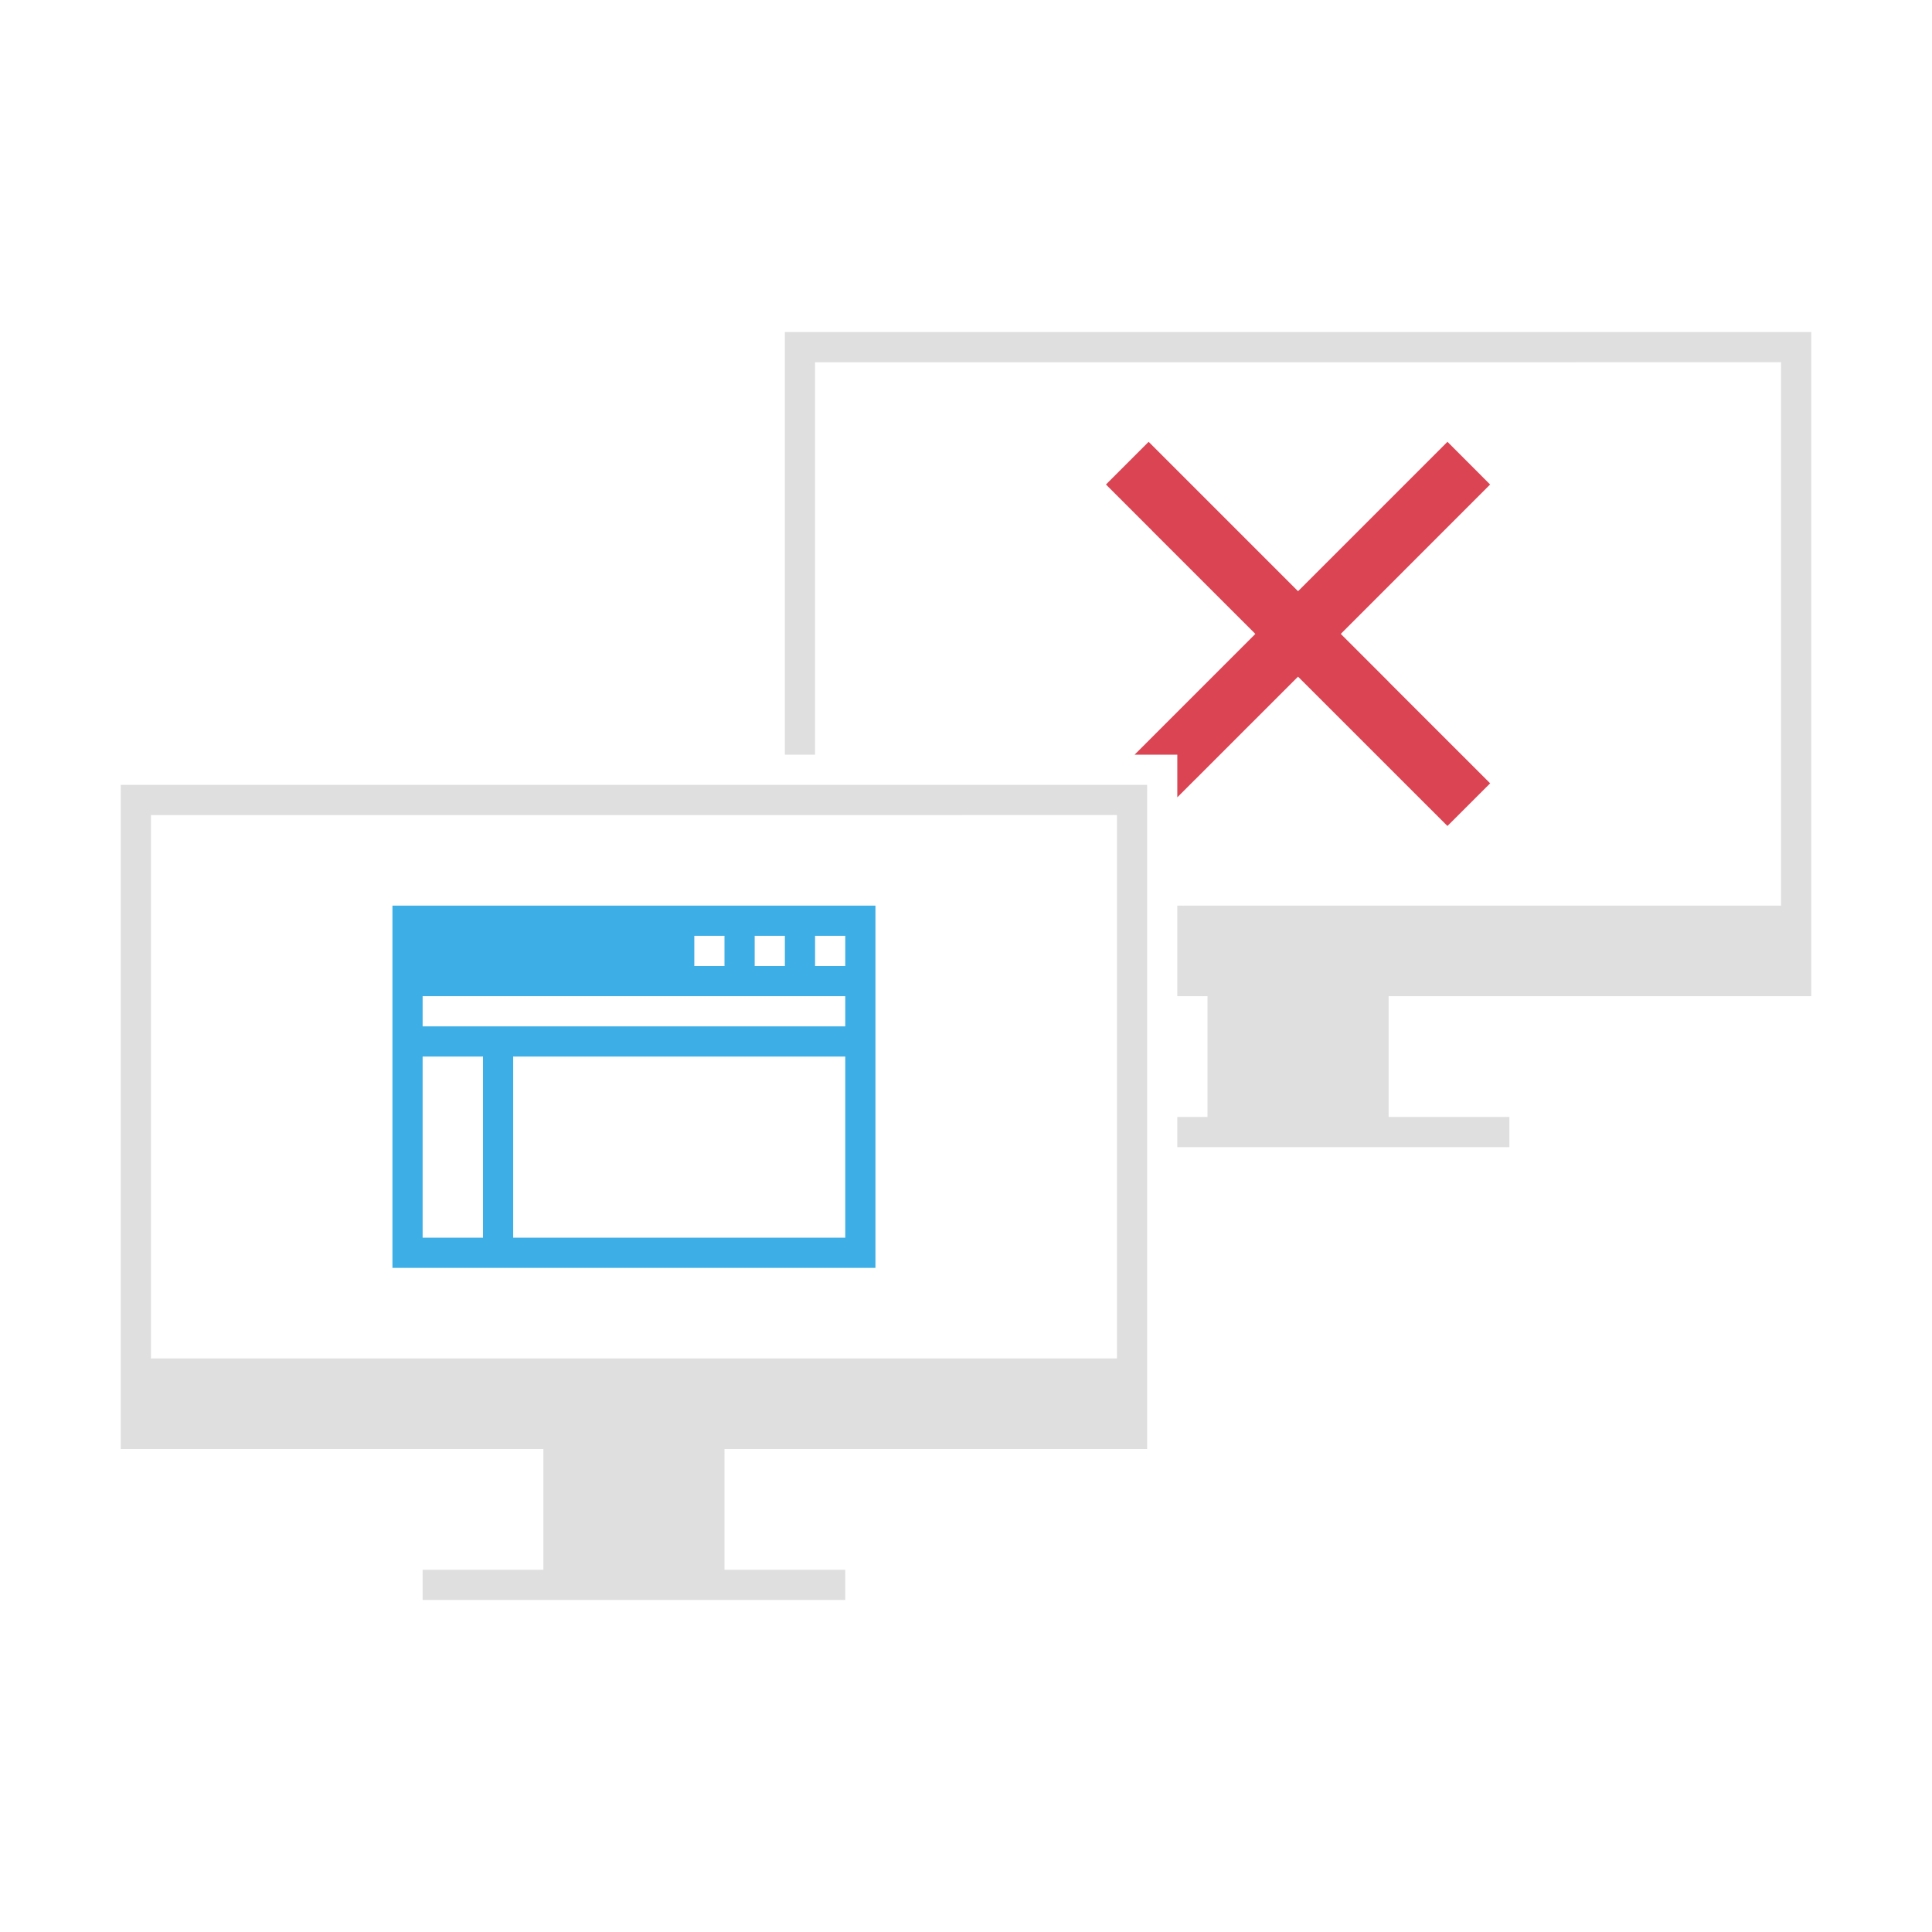 <?xml version="1.0" encoding="UTF-8" standalone="no"?>
<!-- Created with Inkscape (http://www.inkscape.org/) -->

<svg
   width="64"
   height="64"
   viewBox="0 0 64 64"
   id="svg4312"
   version="1.1"
   inkscape:version="1.3 (0e150ed6c4, 2023-07-21)"
   sodipodi:docname="osd.svg"
   xmlns:inkscape="http://www.inkscape.org/namespaces/inkscape"
   xmlns:sodipodi="http://sodipodi.sourceforge.net/DTD/sodipodi-0.dtd"
   xmlns="http://www.w3.org/2000/svg"
   xmlns:svg="http://www.w3.org/2000/svg"
   xmlns:rdf="http://www.w3.org/1999/02/22-rdf-syntax-ns#"
   xmlns:cc="http://creativecommons.org/ns#"
   xmlns:dc="http://purl.org/dc/elements/1.1/">
  <defs
     id="defs4314">
    <style
       id="current-color-scheme"
       type="text/css">&#10;      .ColorScheme-Text {&#10;        color:#7B7C7E;&#10;      }&#10;      .ColorScheme-Background{&#10;        color:#EFF0F1;&#10;      }&#10;      .ColorScheme-Highlight{&#10;        color:#3DAEE6;&#10;      }&#10;      .ColorScheme-ViewText {&#10;        color:#7B7C7E;&#10;      }&#10;      .ColorScheme-ViewBackground{&#10;        color:#FCFCFC;&#10;      }&#10;      .ColorScheme-ViewHover {&#10;        color:#3DAEE6;&#10;      }&#10;      .ColorScheme-ViewFocus{&#10;        color:#1E92FF;&#10;      }&#10;      .ColorScheme-ButtonText {&#10;        color:#7B7C7E;&#10;      }&#10;      .ColorScheme-ButtonBackground{&#10;        color:#EFF0F1;&#10;      }&#10;      .ColorScheme-ButtonHover {&#10;        color:#3DAEE6;&#10;      }&#10;      .ColorScheme-ButtonFocus{&#10;        color:#1E92FF;&#10;      }&#10;</style>
  </defs>
  <sodipodi:namedview
     id="base"
     pagecolor="#ffffff"
     bordercolor="#666666"
     borderopacity="1.0"
     inkscape:pageopacity="0.0"
     inkscape:pageshadow="2"
     inkscape:zoom="1.4"
     inkscape:cx="303.92857"
     inkscape:cy="-298.21429"
     inkscape:document-units="px"
     inkscape:current-layer="layer1"
     showgrid="false"
     inkscape:window-width="2194"
     inkscape:window-height="1211"
     inkscape:window-x="-8"
     inkscape:window-y="-8"
     inkscape:window-maximized="1"
     units="px"
     inkscape:snap-page="true"
     inkscape:snap-bbox="true"
     inkscape:bbox-nodes="true"
     inkscape:showpageshadow="2"
     inkscape:pagecheckerboard="0"
     inkscape:deskcolor="#d1d1d1" />
  <g
     inkscape:label="Layer 1"
     inkscape:groupmode="layer"
     id="layer1"
     transform="translate(0,-988.362)">
    <g
       style="fill:none"
       id="32-32-osd-duplicate"
       transform="translate(384,507.362)">
      <rect
         id="rect4200"
         height="32"
         width="32"
         x="0"
         y="0"
         style="fill:none" />
      <path
         style="color:#7b7c7e;fill:#dfdfdf;fill-opacity:1;stroke:none"
         d="m 125,36 0,9 1,0 0,-8 15,0 0,12 -9,0 0,1 10,0 0,-14 -17,0 z m -11,10 0,14 17,0 0,-14 -17,0 z m 1,1 15,0 0,12 -15,0 0,-12 z"
         transform="translate(-112,-32)"
         id="path4202"
         inkscape:connector-curvature="0"
         class="ColorScheme-Text" />
      <path
         style="color:#3daee6;fill:currentColor;fill-opacity:1;stroke:none"
         d="m 128,39 0,6 1,0 0,-3 9,0 0,4 -6,0 0,1 7,0 0,-8 -11,0 z m 7,1 1,0 0,1 -1,0 0,-1 z m 2,0 1,0 0,1 -1,0 0,-1 z m -20,9 0,8 11,0 0,-8 -11,0 z m 7,1 1,0 0,1 -1,0 0,-1 z m 2,0 1,0 0,1 -1,0 0,-1 z m -8,2 9,0 0,4 -9,0 0,-4 z"
         transform="translate(-112,-32)"
         id="path4212"
         inkscape:connector-curvature="0"
         class="ColorScheme-ButtonFocus" />
    </g>
    <g
       style="fill:none"
       id="48-48-osd-duplicate"
       transform="translate(336,491.362)"
       inkscape:label="#48-48-osd-duplicate">
      <rect
         id="rect4234"
         height="48"
         width="48"
         x="0"
         y="0"
         style="fill:none" />
      <path
         style="color:#7b7c7e;fill:#dfdfdf;fill-opacity:1;stroke:none"
         d="m 80,21 v 14 h 1 V 22.002 l 28,-0.002 v 16 H 97 v 7 h 1 4 v -1 h -4 v -5 h 12 v -18 H 80 Z M 66,36 v 18 h 12 v 5 h -4 v 1 h 9 1 4 V 59 H 84 V 54 H 96 V 36 Z m 29,1 V 53 H 67 V 37.002 Z"
         transform="translate(-64,-16)"
         id="path4238"
         inkscape:connector-curvature="0"
         class="ColorScheme-Text"
         sodipodi:nodetypes="ccccccccccccccccccccccccccccccccccccc" />
      <path
         style="color:#3daee6;fill:currentColor;fill-opacity:1;fill-rule:evenodd;stroke:none"
         d="m 87,24 0,11 1,0 0,-6 2,0 0,6 1,0 0,-6 11,0 0,6 -5,0 0,1 6,0 0,-12 -16,0 z m 10,1 1,0 0,1 -1,0 0,-1 z m 2,0 1,0 0,1 -1,0 0,-1 z m 2,0 1,0 0,1 -1,0 0,-1 z m -13,2 14,0 0,1 -14,0 0,-1 z m -15,12 0,12 16,0 0,-12 -16,0 z m 10,1 1,0 0,1 -1,0 0,-1 z m 2,0 1,0 0,1 -1,0 0,-1 z m 2,0 1,0 0,1 -1,0 0,-1 z m -13,2 14,0 0,1 -14,0 0,-1 z m 0,2 2,0 0,6 -2,0 0,-6 z m 3,0 11,0 0,6 -11,0 0,-6 z"
         transform="translate(-64,-16)"
         id="path4244"
         inkscape:connector-curvature="0"
         class="ColorScheme-ButtonFocus" />
    </g>
    <g
       transform="translate(272,475.362)"
       style="fill:none"
       id="64-64-osd-duplicate"
       inkscape:label="#64-64osd-duplicate">
      <rect
         id="rect4268"
         height="64"
         width="64"
         x="0"
         y="0"
         style="fill:none" />
      <path
         style="color:#7b7c7e;fill:#dfdfdf;fill-opacity:1;stroke:none"
         d="m 26,11 v 14 h 1 V 12.002 l 32,-0.002 v 18 H 39 v 3 h 1 v 4 h -1 v 1 h 6 1 4 v -1 h -4 v -4 h 14 v -22 H 26 Z M 4,26 v 22 h 14 v 4 h -4 v 1 h 9 1 4 V 52 H 24 V 48 H 38 V 26 Z m 33,1 V 45 H 5 V 27.002 Z"
         id="path4270"
         inkscape:connector-curvature="0"
         class="ColorScheme-Text"
         sodipodi:nodetypes="cccccccccccccccccccccccccccccccccccccccccc" />
      <path
         style="color:#3daee6;fill:currentColor;fill-opacity:1;fill-rule:evenodd;stroke:none"
         d="m 35,15 0,10 1,0 0,-5 2,0 0,5 1,0 0,-5 11,0 0,6 -11,0 0,1 12,0 0,-12 -16,0 z m 10,1 1,0 0,1 -1,0 0,-1 z m 2,0 1,0 0,1 -1,0 0,-1 z m 2,0 1,0 0,1 -1,0 0,-1 z m -13,2 14,0 0,1 -14,0 0,-1 z m -23,12 0,12 16,0 0,-12 -16,0 z m 10,1 1,0 0,1 -1,0 0,-1 z m 2,0 1,0 0,1 -1,0 0,-1 z m 2,0 1,0 0,1 -1,0 0,-1 z m -13,2 14,0 0,1 -14,0 0,-1 z m 0,2 2,0 0,6 -2,0 0,-6 z m 3,0 11,0 0,6 -11,0 0,-6 z"
         id="path4280"
         inkscape:connector-curvature="0"
         class="ColorScheme-ButtonFocus" />
    </g>
    <g
       transform="translate(416,517.362)"
       id="osd-duplicate"
       inkscape:label="#128-128osd-duplicate">
      <rect
         style="fill:none"
         y="-106"
         x="-272"
         width="128"
         height="128"
         id="rect4302" />
      <path
         class="ColorScheme-Text"
         inkscape:connector-curvature="0"
         id="path4306"
         d="m -221,-85 v 33 h 1 v -32 h 68 v 41 h -41 v 1 h 2 v 8 h -2 v 1 h 20 v -1 h -8 v -8 h 30 v -42.998 l -70,-0.002 z m -44,35 v 43 h 30 v 8 h -8 v 1 h 26 V 1 h -8 v -8 h 30 v -42.998 l -70,-0.002 z m 1,1 h 68 v 41 h -68 z"
         style="color:#7b7c7e;fill:#dfdfdf;fill-opacity:1;stroke:none"
         sodipodi:nodetypes="ccccccccccccccccccccccccccccccccccccccc" />
      <path
         class="ColorScheme-ButtonFocus"
         inkscape:connector-curvature="0"
         id="path4316"
         d="m -202,-76 0,24 32,0 0,-24 -32,0 z m 21,2 c 0.552,0 1,0.448 1,1 0,0.552 -0.448,1 -1,1 -0.552,0 -1,-0.448 -1,-1 0,-0.552 0.448,-1 1,-1 z m 4,0 c 0.552,0 1,0.448 1,1 0,0.552 -0.448,1 -1,1 -0.552,0 -1,-0.448 -1,-1 0,-0.552 0.448,-1 1,-1 z m 4,0 c 0.552,0 1,0.448 1,1 0,0.552 -0.448,1 -1,1 -0.552,0 -1,-0.448 -1,-1 0,-0.552 0.448,-1 1,-1 z m -28,4 30,0 0,1 -30,0 0,-1 z m 0,2 4,0 0,15 -4,0 0,-15 z m 5,0 25,0 0,15 -25,0 0,-15 z m -50,27 0,24 32,0 0,-24 -32,0 z m 21,2 c 0.552,0 1,0.448 1,1 0,0.552 -0.448,1 -1,1 -0.552,0 -1,-0.448 -1,-1 0,-0.552 0.448,-1 1,-1 z m 4,0 c 0.552,0 1,0.448 1,1 0,0.552 -0.448,1 -1,1 -0.552,0 -1,-0.448 -1,-1 0,-0.552 0.448,-1 1,-1 z m 4,0 c 0.552,0 1,0.448 1,1 0,0.552 -0.448,1 -1,1 -0.552,0 -1,-0.448 -1,-1 0,-0.552 0.448,-1 1,-1 z m -28,4 30,0 0,1 -30,0 0,-1 z m 0,2 4,0 0,15 -4,0 0,-15 z m 5,0 25,0 0,15 -25,0 0,-15 z"
         style="color:#3daee6;fill:currentColor;fill-opacity:1;fill-rule:evenodd;stroke:none" />
    </g>
    <g
       style="fill:none"
       id="32-32-osd-rotate-ccw"
       transform="translate(384,635.362)"
       inkscape:label="#32-32-osd-rotate-ccw">
      <rect
         id="rect4196"
         height="32"
         width="32"
         x="0"
         y="0"
         style="fill:none" />
      <path
         id="path4200"
         d="M 2,22 V 4 l 28,3e-5 V 22 L 19,22 V 27 h 4 v 1 H 9 v -1 h 4 V 22 Z M 29,5 H 3 V 21 H 29 Z"
         inkscape:connector-curvature="0"
         style="color:#7b7c7e;fill:#dfdfdf;fill-opacity:1;stroke:none"
         class="ColorScheme-Text"
         sodipodi:nodetypes="cccccccccccccccccc" />
      <path
         style="color:#3daee6;fill:currentColor;fill-opacity:1;fill-rule:evenodd;stroke:none"
         d="m 121,39 0,4 0,2 1,0 1,0 1,0 3,0 0,-2 -2.445,0 c 0.693,-1.191 1.969,-2 3.445,-2 2.209,0 4,1.791 4,4 0,2.209 -1.791,4 -4,4 l 0,2 c 3.314,0 6,-2.686 6,-6 0,-3.314 -2.686,-6 -6,-6 -2.088,0 -3.925,1.067 -5,2.686 L 123,39 l -2,0 z"
         transform="translate(-112,-32)"
         id="path4204"
         inkscape:connector-curvature="0"
         class="ColorScheme-ButtonFocus" />
    </g>
    <g
       style="fill:none"
       id="48-48-osd-rotate-ccw"
       transform="translate(336,619.362)">
      <rect
         id="rect4224"
         height="48"
         width="48"
         x="0"
         y="0"
         style="fill:none" />
      <path
         style="color:#7b7c7e;fill:#dfdfdf;fill-opacity:1;stroke:none"
         d="m 66,23 v 28 h 18 v 5 h -3 v 1 h 14 v -1 h -3 v -5 h 18 V 23 Z m 43,1 V 50 H 67 V 24.002 Z"
         transform="translate(-64,-16)"
         id="path4228"
         inkscape:connector-curvature="0"
         class="ColorScheme-Text"
         sodipodi:nodetypes="cccccccccccccccccc" />
      <path
         id="path4234"
         d="m 16,21 -1,0 0,-2 0,-5 2,0 0,3.124 C 18.365,14.665 20.988,13 24,13 c 4.418,0 8,3.582 8,8 0,4.418 -3.582,8 -8,8 l 0,-2 c 3.314,0 6,-2.686 6,-6 0,-3.314 -2.686,-6 -6,-6 -2.612,0 -4.835,1.67 -5.659,4 L 22,19 l 0,2 -4,0 -2,0 z"
         inkscape:connector-curvature="0"
         style="color:#3daee6;fill:currentColor;fill-opacity:1;fill-rule:evenodd;stroke:none"
         class="ColorScheme-ButtonFocus" />
    </g>
    <g
       transform="translate(272,603.362)"
       style="fill:none"
       id="64-64-osd-rotate-ccw">
      <rect
         id="rect4252"
         height="64"
         width="64"
         x="0"
         y="0"
         style="fill:none" />
      <path
         id="path4256"
         d="M 59,11 H 5 V 45 H 59 Z M 5,10 H 4 v 1 34 1 h 1 23 v 7 h -7 v 1 h 7 1 6 1 7 v -1 h -7 v -7 h 23 1 V 45 11 10 h -1 z"
         inkscape:connector-curvature="0"
         style="color:#7b7c7e;fill:#dfdfdf;fill-opacity:1;fill-rule:evenodd;stroke:none"
         class="ColorScheme-Text"
         sodipodi:nodetypes="cccccccccccccccccccccccccccccc" />
      <path
         style="color:#3daee6;fill:currentColor;fill-opacity:1;stroke:none"
         d="m 22.346,19 c -2.149,2.309 -3.346,5.346 -3.35,8.5 0.005,1.315 0.217,2.622 0.629,3.871 L 15.996,35 c 0,0 6.153,1 9.352,1 L 23.498,34.273 C 21.89,32.382 21.003,29.983 20.996,27.5 c 0.005,-3.368 1.626,-6.53 4.357,-8.5 l -3.008,0 z m 15.299,0 1.85,1.727 c 1.609,1.891 2.495,4.291 2.502,6.773 -0.005,3.368 -1.626,6.53 -4.357,8.5 l 3.008,0 c 2.149,-2.309 3.346,-5.346 3.35,-8.5 -0.005,-1.315 -0.217,-2.622 -0.629,-3.871 L 46.996,20 c 0,0 -6.153,-1 -9.352,-1 z m -7.918,1.432 -3.941,10.27 7.469,2.867 3.941,-10.27 -7.469,-2.867 z m 0.574,1.293 0.934,0.357 -0.357,0.934 -0.932,-0.359 0.355,-0.932 z m 1.869,0.715 3.734,1.436 -3.225,8.4 -3.736,-1.432 3.227,-8.404 z m -2.584,1.152 0.932,0.357 -0.357,0.934 -0.934,-0.357 0.359,-0.934 z"
         id="path4264"
         class="ColorScheme-ButtonFocus"
         inkscape:connector-curvature="0" />
    </g>
    <g
       style="fill:none"
       id="osd-rotate-ccw"
       transform="translate(144,539.362)">
      <rect
         id="rect4286"
         height="128"
         width="128"
         x="0"
         y="0"
         style="fill:none" />
      <path
         style="color:#7b7c7e;fill:#dfdfdf;fill-opacity:1;stroke:none"
         d="m -121,-44 c -1.657,0 -3,1.343 -3,3 v 66 c 0,1.657 1.343,3 3,3 h 49 v 13 h -13 c -0.552,0 -1,0.448 -1,1 v 1 c 0,0.552 0.448,1 1,1 h 42 c 0.552,0 1,-0.448 1,-1 v -1 c 0,-0.552 -0.448,-1 -1,-1 H -56 V 28 h 49 c 1.657,0 3,-1.343 3,-3 v -66 c 0,-1.657 -1.343,-3 -3,-3 z m 0,1 H -7 c 1.105,0 2,0.895 2,2 v 66 c 0,1.105 -0.895,2 -2,2 h -114 c -1.105,0 -2,-0.895 -2,-2 v -66 c 0,-1.105 0.895,-2 2,-2 z"
         transform="translate(128,64)"
         id="path4290"
         inkscape:connector-curvature="0"
         class="ColorScheme-Text"
         sodipodi:nodetypes="ssssccssssssssccssssssssssssss" />
      <path
         style="color:#3daee6;fill:currentColor;fill-opacity:1;fill-rule:evenodd;stroke:none"
         d="M -80.955,-33 C -88.497,-27.771 -92.997,-19.177 -93,-10 c 0.02,6.804 2.517,13.368 7.023,18.465 C -87.135,10.715 -89,13 -89,13 l 11.914,0 C -85.635,8.512 -90.992,-0.344 -91,-10 c 0.006,-9.654 5.36,-18.51 13.906,-23 l -3.861,0 z m 28.041,0 c 8.549,4.488 13.907,13.344 13.914,23 -0.006,9.654 -5.36,18.51 -13.906,23 l 3.861,0 C -41.503,7.771 -37.003,-0.823 -37,-10 -37.02,-16.804 -39.517,-23.368 -44.023,-28.465 -42.865,-30.715 -41,-33 -41,-33 l -11.914,0 z M -70.469,-29.238 -81.938,0.637 -59.531,9.238 -48.062,-20.637 -70.469,-29.238 Z m 1.691,2.877 c 0.13,-0.004 0.264,0.015 0.393,0.064 0.516,0.198 0.772,0.777 0.574,1.293 -0.198,0.516 -0.775,0.772 -1.291,0.574 -0.516,-0.198 -0.774,-0.775 -0.576,-1.291 0.148,-0.387 0.511,-0.627 0.9,-0.641 z m 3.551,0.207 0.934,0.359 -10.75,28.008 -0.934,-0.359 10.75,-28.008 z m 1.867,0.717 14.004,5.377 -8.959,23.34 -14.004,-5.377 8.959,-23.34 z m -6.852,2.811 c 0.13,-0.004 0.264,0.017 0.393,0.066 0.516,0.198 0.774,0.775 0.576,1.291 -0.198,0.516 -0.777,0.772 -1.293,0.574 -0.516,-0.198 -0.774,-0.775 -0.576,-1.291 0.148,-0.387 0.511,-0.628 0.9,-0.641 z m -1.434,3.734 c 0.13,-0.004 0.264,0.017 0.393,0.066 0.516,0.198 0.774,0.775 0.576,1.291 -0.198,0.516 -0.777,0.772 -1.293,0.574 -0.516,-0.198 -0.772,-0.775 -0.574,-1.291 0.148,-0.387 0.509,-0.628 0.898,-0.641 z m -1.033,17.729 14.006,5.377 -1.434,3.732 -14.004,-5.375 1.432,-3.734 z"
         transform="translate(128,64)"
         id="path4300"
         class="ColorScheme-ButtonFocus"
         inkscape:connector-curvature="0" />
    </g>
    <g
       style="fill:none"
       id="32-32-osd-rotate-cw"
       transform="translate(384,763.362)">
      <rect
         id="rect4196-3"
         height="32"
         width="32"
         x="0"
         y="0"
         style="fill:none" />
      <path
         id="path4200-6"
         d="M 2,22 V 4 l 28,3e-5 V 22 L 19,22 V 27 h 4 v 1 H 9 v -1 h 4 V 22 Z M 29,5 H 3 V 21 H 29 Z"
         inkscape:connector-curvature="0"
         style="color:#7b7c7e;fill:#dfdfdf;fill-opacity:1;fill-rule:evenodd;stroke:none"
         class="ColorScheme-Text"
         sodipodi:nodetypes="cccccccccccccccccc" />
      <path
         style="color:#3daee6;fill:currentColor;fill-opacity:1;fill-rule:evenodd;stroke:none"
         d="m 128,39 c -3.314,0 -6,2.686 -6,6 0,3.314 2.686,6 6,6 l 0,-2 c -2.209,0 -4,-1.791 -4,-4 0,-2.209 1.791,-4 4,-4 1.477,0 2.752,0.809 3.445,2 L 129,43 l 0,2 3,0 1,0 1,0 1,0 0,-2 0,-4 -2,0 0,2.686 C 131.925,40.067 130.088,39 128,39 Z"
         transform="translate(-112,-32)"
         id="path4204-7"
         inkscape:connector-curvature="0"
         class="ColorScheme-ButtonFocus" />
    </g>
    <g
       style="fill:none"
       id="48-48-osd-rotate-cw"
       transform="translate(336,747.362)">
      <rect
         id="rect4224-5"
         height="48"
         width="48"
         x="0"
         y="0"
         style="fill:none" />
      <path
         style="color:#7b7c7e;fill:#dfdfdf;fill-opacity:1;stroke:none"
         d="m 66,23 v 28 h 18 v 5 h -3 v 1 h 14 v -1 h -3 v -5 h 18 V 23 Z m 43,1 V 50 H 67 V 24.002 Z"
         transform="translate(-64,-16)"
         id="path4228-3"
         inkscape:connector-curvature="0"
         class="ColorScheme-Text"
         sodipodi:nodetypes="cccccccccccccccccc" />
      <path
         id="path4234-5"
         d="m 32,21 1,0 0,-2 0,-5 -2,0 0,3.124 C 29.635,14.665 27.012,13 24,13 c -4.418,0 -8,3.582 -8,8 0,4.418 3.582,8 8,8 l 0,-2 c -3.314,0 -6,-2.686 -6,-6 0,-3.314 2.686,-6 6,-6 2.612,0 4.835,1.67 5.659,4 L 26,19 l 0,2 4,0 2,0 z"
         inkscape:connector-curvature="0"
         style="color:#3daee6;fill:currentColor;fill-opacity:1;fill-rule:evenodd;stroke:none"
         class="ColorScheme-ButtonFocus" />
    </g>
    <g
       transform="translate(272,731.362)"
       style="fill:none"
       id="64-64osd-rotate-cw"
       inkscape:label="#osd-rotate-cw">
      <rect
         id="rect4252-6"
         height="64"
         width="64"
         x="0"
         y="0"
         style="fill:none" />
      <path
         id="path4256-2"
         d="M 59,11 H 5 V 45 H 59 Z M 5,10 H 4 v 1 34 1 h 1 23 v 7 h -7 v 1 h 7 1 6 1 7 v -1 h -7 v -7 h 23 1 V 45 11 10 h -1 z"
         inkscape:connector-curvature="0"
         style="color:#7b7c7e;fill:#dfdfdf;fill-opacity:1;fill-rule:evenodd;stroke:none"
         class="ColorScheme-Text"
         sodipodi:nodetypes="cccccccccccccccccccccccccccccc" />
      <path
         style="color:#3daee6;fill:currentColor;fill-opacity:1;stroke:none"
         d="m 25.348,19 c -3.199,0 -9.352,1 -9.352,1 L 19.625,23.629 c -0.412,1.249 -0.624,2.556 -0.629,3.871 0.004,3.154 1.201,6.191 3.35,8.5 l 3.008,0 c -2.732,-1.97 -4.352,-5.132 -4.357,-8.5 0.007,-2.483 0.891,-4.882 2.5,-6.773 L 25.348,19 Z m 12.291,0 c 2.732,1.97 4.352,5.132 4.357,8.5 -0.007,2.483 -0.893,4.882 -2.502,6.773 L 37.645,36 c 3.199,0 9.352,-1 9.352,-1 l -3.631,-3.629 c 0.412,-1.249 0.626,-2.556 0.631,-3.871 -0.004,-3.154 -1.201,-6.191 -3.35,-8.5 l -3.008,0 z m -4.375,1.432 -7.469,2.867 3.941,10.27 7.469,-2.867 -3.941,-10.27 z m -2.443,2.008 3.227,8.404 -3.736,1.432 -3.225,-8.4 3.734,-1.436 z m 4.018,4.887 0.359,0.934 -0.936,0.357 -0.357,-0.934 0.934,-0.357 z m 0.717,1.865 0.359,0.934 -0.934,0.359 -0.359,-0.934 0.934,-0.359 z"
         id="path4264-9"
         class="ColorScheme-ButtonFocus"
         inkscape:connector-curvature="0" />
    </g>
    <g
       style="fill:none"
       id="osd-rotate-cw"
       transform="translate(144,667.362)">
      <rect
         id="rect4288"
         height="129"
         width="128"
         x="0"
         y="0"
         style="fill:none" />
      <path
         style="color:#3daee6;fill:currentColor;fill-opacity:1;fill-rule:evenodd;stroke:none"
         d="m -89,-34 c 0,0 1.865,2.285 3.023,4.535 C -90.483,-24.368 -92.98,-17.804 -93,-11 c 0.003,9.177 4.503,17.771 12.045,23 l 3.861,0 C -85.64,7.51 -90.994,-1.346 -91,-11 c 0.007,-9.655 5.365,-18.512 13.914,-23 L -89,-34 Z m 36.094,0 c 8.546,4.491 13.9,13.346 13.906,23 -0.007,9.656 -5.365,18.512 -13.914,23 L -41,12 c 0,0 -1.865,-2.285 -3.023,-4.535 C -39.517,2.368 -37.02,-4.196 -37,-11 c -0.003,-9.177 -4.503,-17.77 -12.045,-23 l -3.861,0 z m -6.625,3.762 -22.406,8.602 11.469,29.875 22.406,-8.602 -11.469,-29.875 z m -5.242,3.084 10.75,28.008 -0.934,0.359 -10.75,-28.008 0.934,-0.359 z m -1.867,0.717 1.434,3.734 -14.006,5.375 -1.432,-3.732 14.004,-5.377 z m 1.791,4.668 8.959,23.34 -14.004,5.375 -8.959,-23.338 14.004,-5.377 z m 10.076,11.213 c 0.389,0.013 0.752,0.254 0.9,0.641 0.198,0.516 -0.059,1.093 -0.574,1.291 -0.516,0.198 -1.095,-0.059 -1.293,-0.574 -0.198,-0.516 0.061,-1.093 0.576,-1.291 0.129,-0.049 0.261,-0.071 0.391,-0.066 z m 1.434,3.732 c 0.389,0.013 0.752,0.256 0.9,0.643 0.198,0.516 -0.059,1.095 -0.574,1.293 -0.516,0.198 -1.093,-0.061 -1.291,-0.576 -0.198,-0.516 0.059,-1.095 0.574,-1.293 0.129,-0.049 0.261,-0.071 0.391,-0.066 z m 1.434,3.736 c 0.39,0.013 0.752,0.254 0.9,0.641 0.198,0.516 -0.059,1.095 -0.574,1.293 -0.515,0.198 -1.095,-0.061 -1.293,-0.576 -0.198,-0.516 0.061,-1.095 0.576,-1.293 0.129,-0.049 0.261,-0.069 0.391,-0.064 z"
         transform="translate(128,64)"
         id="path4302"
         class="ColorScheme-ButtonFocus"
         inkscape:connector-curvature="0" />
      <path
         style="color:#7b7c7e;fill:#dfdfdf;fill-opacity:1;stroke:none"
         d="m -121,-44 c -1.657,0 -3,1.343 -3,3 v 66 c 0,1.657 1.343,3 3,3 h 49 v 13 h -13 c -0.552,0 -1,0.448 -1,1 v 1 c 0,0.552 0.448,1 1,1 h 42 c 0.552,0 1,-0.448 1,-1 v -1 c 0,-0.552 -0.448,-1 -1,-1 H -56 V 28 h 49 c 1.657,0 3,-1.343 3,-3 v -66 c 0,-1.657 -1.343,-3 -3,-3 z m 0,1 H -7 c 1.105,0 2,0.895 2,2 v 66 c 0,1.105 -0.895,2 -2,2 h -114 c -1.105,0 -2,-0.895 -2,-2 v -66 c 0,-1.105 0.895,-2 2,-2 z"
         transform="translate(128,64)"
         id="path4292"
         inkscape:connector-curvature="0"
         class="ColorScheme-Text"
         sodipodi:nodetypes="ssssccssssssssccssssssssssssss" />
    </g>
    <g
       style="fill:none"
       id="32-32-osd-rotate-flip"
       transform="translate(384,891.362)">
      <rect
         id="rect4196-1"
         height="32"
         width="32"
         x="0"
         y="0"
         style="fill:none" />
      <path
         id="path4200-2"
         d="M 2,22 V 4 l 28,3e-5 V 22 L 19,22 V 27 h 4 v 1 H 9 v -1 h 4 V 22 Z M 29,5 H 3 V 21 H 29 Z"
         inkscape:connector-curvature="0"
         style="color:#7b7c7e;fill:#dfdfdf;fill-opacity:1;fill-rule:evenodd;stroke:none"
         class="ColorScheme-Text"
         sodipodi:nodetypes="cccccccccccccccccc" />
      <path
         id="path4204-70"
         d="m 16,7 -4,4 3,0 0,4 -3,0 4,4 4,-4 -3,0 0,-4 3,0 L 16,7 Z"
         inkscape:connector-curvature="0"
         style="color:#3daee6;fill:currentColor;fill-opacity:1;stroke:none"
         class="ColorScheme-ButtonFocus" />
    </g>
    <g
       style="fill:none"
       id="48-48-osd-rotate-flip"
       transform="translate(336,875.362)">
      <rect
         id="rect4221"
         height="48"
         width="48"
         x="0"
         y="0"
         style="fill:none" />
      <path
         style="color:#7b7c7e;fill:#dfdfdf;fill-opacity:1;fill-rule:evenodd;stroke:none"
         d="m 66,23 v 28 h 18 v 5 h -3 v 1 h 14 v -1 h -3 v -5 h 18 V 23 Z m 43,1 V 50 H 67 V 24.002 Z"
         transform="translate(-64,-16)"
         id="path4225"
         inkscape:connector-curvature="0"
         class="ColorScheme-Text"
         sodipodi:nodetypes="cccccccccccccccccc" />
      <path
         id="path4231"
         d="M 24,13 20,18 l 3,0 0,6 -3,0 4,5 4,-5 -3,0 0,-6 3,0 -4,-5 z"
         inkscape:connector-curvature="0"
         style="color:#3daee6;fill:currentColor;fill-opacity:1;stroke:none"
         class="ColorScheme-ButtonFocus" />
    </g>
    <g
       transform="translate(272,859.362)"
       style="fill:none"
       id="64-64-osd-rotate-flip"
       inkscape:label="#osd-rotate-flip">
      <rect
         id="rect4249"
         height="64"
         width="64"
         x="0"
         y="0"
         style="fill:none" />
      <path
         id="path4253"
         d="M 59,11 H 5 V 45 H 59 Z M 5,10 H 4 v 1 34 1 h 1 23 v 7 h -7 v 1 h 7 1 6 1 7 v -1 h -7 v -7 h 23 1 V 45 11 10 h -1 z"
         inkscape:connector-curvature="0"
         style="color:#7b7c7e;fill:#dfdfdf;fill-opacity:1;fill-rule:evenodd;stroke:none"
         class="ColorScheme-Text"
         sodipodi:nodetypes="cccccccccccccccccccccccccccccc" />
      <path
         id="path4257"
         d="m 32,15 -4,7 3,0 0,11 -3,0 4,7 4,-7 -3,0 0,-11 3,0 -4,-7 z"
         inkscape:connector-curvature="0"
         style="color:#3daee6;fill:currentColor;fill-opacity:1;stroke:none"
         class="ColorScheme-ButtonFocus" />
    </g>
    <g
       style="fill:none"
       id="osd-rotate-flip"
       transform="translate(144,795.362)">
      <rect
         id="rect4274"
         height="128"
         width="128"
         x="0"
         y="0"
         style="fill:none" />
      <path
         style="color:#7b7c7e;fill:#dfdfdf;fill-opacity:1;stroke:none"
         d="m -121,-44 c -1.657,0 -3,1.343 -3,3 v 66 c 0,1.657 1.343,3 3,3 h 49 v 13 h -13 c -0.552,0 -1,0.448 -1,1 v 1 c 0,0.552 0.448,1 1,1 h 42 c 0.552,0 1,-0.448 1,-1 v -1 c 0,-0.552 -0.448,-1 -1,-1 H -56 V 28 h 49 c 1.657,0 3,-1.343 3,-3 v -66 c 0,-1.657 -1.343,-3 -3,-3 z m 0,1 H -7 c 1.105,0 2,0.895 2,2 v 66 c 0,1.105 -0.895,2 -2,2 h -114 c -1.105,0 -2,-0.895 -2,-2 v -66 c 0,-1.105 0.895,-2 2,-2 z"
         transform="translate(128,64)"
         id="path4278"
         inkscape:connector-curvature="0"
         class="ColorScheme-Text"
         sodipodi:nodetypes="ssssccssssssssccssssssssssssss" />
      <path
         id="path4284"
         d="m 64.5,30 -6.923,12 1.731,0 4.183,-6 0,34 L 58.731,63 57,63 64.5,76 72,63 l -1.731,0 -4.76,7 0,-34 4.183,6 1.731,0 L 64.5,30 Z"
         inkscape:connector-curvature="0"
         style="color:#3daee6;fill:currentColor;fill-opacity:1;stroke:none"
         class="ColorScheme-ButtonFocus" />
    </g>
    <g
       style="fill:none"
       id="32-32-osd-rotate-normal"
       transform="translate(384,1019.362)">
      <rect
         id="rect4198"
         height="32"
         width="32"
         x="0"
         y="0"
         style="fill:none" />
      <path
         id="path4202-9"
         d="M 2,22 V 4 l 28,3e-5 V 22 L 19,22 V 27 h 4 v 1 H 9 v -1 h 4 V 22 Z M 29,5 H 3 V 21 H 29 Z"
         inkscape:connector-curvature="0"
         style="color:#7b7c7e;fill:#dfdfdf;fill-opacity:1;fill-rule:evenodd;stroke:none"
         class="ColorScheme-Text"
         sodipodi:nodetypes="cccccccccccccccccc" />
      <path
         style="color:#3daee6;fill:currentColor;fill-opacity:1;stroke:none"
         d="m 120,39 0,8 11,0 0,-8 -11,0 z m 7,1 1,0 0,1 -1,0 0,-1 z m 2,0 1,0 0,1 -1,0 0,-1 z m -8,2 9,0 0,4 -9,0 0,-4 z m 11,1 0,1 1,0 0,1 -1,0 0,1 3,0 0,4 -9,0 0,-2 -1,0 0,3 11,0 0,-8 -4,0 z m 2,1 1,0 0,1 -1,0 0,-1 z"
         transform="translate(-112,-32)"
         id="path4208"
         inkscape:connector-curvature="0"
         class="ColorScheme-ButtonFocus" />
    </g>
    <g
       style="fill:none"
       id="48-48-osd-rotate-normal"
       transform="translate(336,1003.362)">
      <rect
         id="rect4229"
         height="48"
         width="48"
         x="0"
         y="0"
         style="fill:none" />
      <path
         style="color:#7b7c7e;fill:#dfdfdf;fill-opacity:1;fill-rule:evenodd;stroke:none"
         d="m 66,23 v 28 h 18 v 5 h -3 v 1 h 14 v -1 h -3 v -5 h 18 V 23 Z m 43,1 V 50 H 67 V 24.002 Z"
         transform="translate(-64,-16)"
         id="path4233"
         inkscape:connector-curvature="0"
         class="ColorScheme-Text"
         sodipodi:nodetypes="cccccccccccccccccc" />
      <path
         style="color:#3daee6;fill:currentColor;fill-opacity:1;fill-rule:evenodd;stroke:none"
         d="m 77,28 0,12 16,0 0,-12 -16,0 z m 10,1 1,0 0,1 -1,0 0,-1 z m 2,0 1,0 0,1 -1,0 0,-1 z m 2,0 1,0 0,1 -1,0 0,-1 z m -13,2 14,0 0,1 -14,0 0,-1 z m 0,2 2,0 0,6 -2,0 0,-6 z m 3,0 11,0 0,6 -11,0 0,-6 z m 13,1 0,1 0,1 0,1 4,0 0,1 -4,0 0,1 4,0 0,6 -11,0 0,-4 -1,0 0,4 -2,0 0,-4 -1,0 0,5 16,0 0,-12 -5,0 z m 1,1 1,0 0,1 -1,0 0,-1 z m 2,0 1,0 0,1 -1,0 0,-1 z"
         transform="translate(-64,-16)"
         id="path4241"
         inkscape:connector-curvature="0"
         class="ColorScheme-ButtonFocus" />
    </g>
    <g
       transform="translate(272,987.362)"
       style="fill:none"
       id="64-64-osd-rotate-normal">
      <rect
         id="rect4263"
         height="64"
         width="64"
         x="0"
         y="0"
         style="fill:none" />
      <path
         id="path4267"
         d="M 59,11 H 5 V 45 H 59 Z M 5,10 H 4 v 1 34 1 h 1 23 v 7 h -7 v 1 h 22 v -1 h -7 v -7 h 23 1 V 45 11 10 h -1 z"
         inkscape:connector-curvature="0"
         style="color:#7b7c7e;fill:#dfdfdf;fill-opacity:1;fill-rule:evenodd;stroke:none"
         class="ColorScheme-Text"
         sodipodi:nodetypes="cccccccccccccccccccccccccc" />
      <path
         style="color:#3daee6;fill:currentColor;fill-opacity:1;fill-rule:evenodd;stroke:none"
         d="m 21,19 0,12 16,0 0,-12 -16,0 z m 10,1 1,0 0,1 -1,0 0,-1 z m 2,0 1,0 0,1 -1,0 0,-1 z m 2,0 1,0 0,1 -1,0 0,-1 z m -13,2 14,0 0,1 -14,0 0,-1 z m 0,2 2,0 0,6 -2,0 0,-6 z m 3,0 11,0 0,6 -11,0 0,-6 z m 13,1 0,1 0,1 0,1 4,0 0,1 -4,0 0,1 4,0 0,6 -11,0 0,-4 -1,0 0,4 -2,0 0,-4 -1,0 0,5 16,0 0,-12 -5,0 z m 1,1 1,0 0,1 -1,0 0,-1 z m 2,0 1,0 0,1 -1,0 0,-1 z"
         id="path4273"
         inkscape:connector-curvature="0"
         class="ColorScheme-ButtonFocus" />
    </g>
    <g
       style="fill:none"
       id="osd-rotate-normal"
       transform="translate(144,923.362)">
      <rect
         id="rect4294"
         height="128"
         width="128"
         x="0"
         y="0"
         style="fill:none" />
      <path
         style="color:#7b7c7e;fill:#dfdfdf;fill-opacity:1;fill-rule:evenodd;stroke:none"
         d="m -121,-44 c -1.657,0 -3,1.343 -3,3 v 66 c 0,1.657 1.343,3 3,3 h 49 v 13 h -13 c -0.552,0 -1,0.448 -1,1 v 1 c 0,0.552 0.448,1 1,1 h 42 c 0.552,0 1,-0.448 1,-1 v -1 c 0,-0.552 -0.448,-1 -1,-1 H -56 V 28 h 49 c 1.657,0 3,-1.343 3,-3 v -66 c 0,-1.657 -1.343,-3 -3,-3 z m 0,1 H -7 c 1.105,0 2,0.895 2,2 v 66 c 0,1.105 -0.895,2 -2,2 h -114 c -1.105,0 -2,-0.895 -2,-2 v -66 c 0,-1.105 0.895,-2 2,-2 z m 50,71 h 14 v 13 h -14 z"
         transform="translate(128,64)"
         id="path4298"
         inkscape:connector-curvature="0"
         class="ColorScheme-Text"
         sodipodi:nodetypes="ssssccssssssssccssssssssssssssccccc" />
      <path
         style="color:#3daee6;fill:currentColor;fill-opacity:1;fill-rule:evenodd;stroke:none"
         d="m -89,-26 0,24 32,0 0,-24 -32,0 z m 21,2 c 0.552,0 1,0.448 1,1 0,0.552 -0.448,1 -1,1 -0.552,0 -1,-0.448 -1,-1 0,-0.552 0.448,-1 1,-1 z m 4,0 c 0.552,0 1,0.448 1,1 0,0.552 -0.448,1 -1,1 -0.552,0 -1,-0.448 -1,-1 0,-0.552 0.448,-1 1,-1 z m 4,0 c 0.552,0 1,0.448 1,1 0,0.552 -0.448,1 -1,1 -0.552,0 -1,-0.448 -1,-1 0,-0.552 0.448,-1 1,-1 z m -28,4 30,0 0,1 -30,0 0,-1 z m 0,2 4,0 0,15 -4,0 0,-15 z m 5,0 25,0 0,15 -25,0 0,-15 z m 28,1 0,6 15,0 0,1 -15,0 0,1 15,0 0,15 -25,0 0,-6 -1,0 0,6 -4,0 0,-6 -1,0 0,7 32,0 0,-24 -16,0 z m 5,2 c 0.552,0 1,0.448 1,1 0,0.552 -0.448,1 -1,1 -0.552,0 -1,-0.448 -1,-1 0,-0.552 0.448,-1 1,-1 z m 4,0 c 0.552,0 1,0.448 1,1 0,0.552 -0.448,1 -1,1 -0.552,0 -1,-0.448 -1,-1 0,-0.552 0.448,-1 1,-1 z m 4,0 c 0.552,0 1,0.448 1,1 0,0.552 -0.448,1 -1,1 -0.552,0 -1,-0.448 -1,-1 0,-0.552 0.448,-1 1,-1 z"
         transform="translate(128,64)"
         id="path4306-3"
         inkscape:connector-curvature="0"
         class="ColorScheme-ButtonFocus" />
    </g>
    <g
       style="fill:none"
       id="32-32-osd-sbs-left"
       transform="translate(112,636.362)">
      <rect
         id="rect4196-6"
         height="32"
         width="32"
         x="0"
         y="0"
         style="fill:none" />
      <path
         style="color:#7b7c7e;fill:#dfdfdf;fill-opacity:1;stroke:none"
         d="m 114,41 0,14 10,0 0,-1 -9,0 0,-12 9,0 0,-1 -10,0 z m 11,0 0,14 17,0 0,-14 -17,0 z m 1,1 15,0 0,12 -15,0 0,-12 z"
         transform="translate(-112,-32)"
         id="path4200-0"
         inkscape:connector-curvature="0"
         class="ColorScheme-Text" />
      <path
         style="color:#3daee6;fill:currentColor;fill-opacity:1;fill-rule:evenodd;stroke:none"
         d="m 119,44 0,8 5,0 0,-1 -4,0 0,-4 4,0 0,-3 -5,0 z m 8,0 0,3 4,0 0,4 -4,0 0,1 5,0 0,-8 -5,0 z m 1,1 1,0 0,1 -1,0 0,-1 z m 2,0 1,0 0,1 -1,0 0,-1 z"
         transform="translate(-112,-32)"
         id="path4204-6"
         inkscape:connector-curvature="0"
         class="ColorScheme-ButtonFocus" />
    </g>
    <g
       style="fill:none"
       id="48-48-osd-sbs-left"
       transform="translate(64,620.362)">
      <rect
         id="rect4224-2"
         height="48"
         width="48"
         x="0"
         y="0"
         style="fill:none" />
      <path
         style="color:#7b7c7e;fill:#dfdfdf;fill-opacity:1;stroke:none"
         d="m 66,27 v 18 h 12 v 5 h -4 v 1 h 4 1 7 V 50 H 84 V 46 H 83 79 V 45 44 H 67 V 28 h 12 v -1 z m 14,0 v 18 h 12 v 5 h -4 v 1 h 4 1 9 v -1 h -4 v -5 h 12 V 27 Z m 1,1 28,0.002 V 44 H 81 Z"
         transform="translate(-64,-16)"
         id="path4228-6"
         inkscape:connector-curvature="0"
         class="ColorScheme-Text"
         sodipodi:nodetypes="ccccccccccccccccccccccccccccccccccccccccc" />
      <path
         style="color:#3daee6;fill:currentColor;fill-opacity:1;fill-rule:evenodd;stroke:none"
         d="m 71,30 0,12 8,0 0,-1 -4,0 0,-6 4,0 0,-1 -7,0 0,-1 7,0 0,-3 -8,0 z m 11,0 0,3 7,0 0,1 -7,0 0,1 7,0 0,6 -7,0 0,1 8,0 0,-12 -8,0 z m 2,1 1,0 0,1 -1,0 0,-1 z m 2,0 1,0 0,1 -1,0 0,-1 z m 2,0 1,0 0,1 -1,0 0,-1 z m -16,4 2,0 0,6 -2,0 0,-6 z"
         transform="translate(-64,-16)"
         id="path4232"
         inkscape:connector-curvature="0"
         class="ColorScheme-ButtonFocus" />
    </g>
    <g
       transform="translate(0,604.362)"
       style="fill:none"
       id="64-64-osd-sbs-left">
      <rect
         id="rect4252-1"
         height="64"
         width="64"
         x="0"
         y="0"
         style="fill:none" />
      <path
         style="color:#7b7c7e;fill:#dfdfdf;fill-opacity:1;stroke:none"
         d="m 4,18 v 22 h 14 v 4 h -4 v 1 h 4 10 v -1 h -4 v -4 h 1 V 37 H 5 V 19 l 20,0.002 V 18 Z m 22,0 v 22 h 14 v 4 h -4 v 1 h 4 10 V 44 H 46 V 40 H 60 V 18 Z m 1,1 32,0.002 V 37 H 27 Z"
         id="path4256-8"
         inkscape:connector-curvature="0"
         class="ColorScheme-Text"
         sodipodi:nodetypes="ccccccccccccccccccccccccccccccccccccc" />
      <path
         style="color:#3daee6;fill:currentColor;fill-opacity:1;fill-rule:evenodd;stroke:none"
         d="m 17,22 0,12 8,0 0,-1 -4,0 0,-6 4,0 0,-1 -7,0 0,-1 7,0 0,-3 -8,0 z m 11,0 0,3 7,0 0,1 -7,0 0,1 7,0 0,6 -7,0 0,1 8,0 0,-12 -8,0 z m 2,1 1,0 0,1 -1,0 0,-1 z m 2,0 1,0 0,1 -1,0 0,-1 z m 2,0 1,0 0,1 -1,0 0,-1 z m -16,4 2,0 0,6 -2,0 0,-6 z"
         id="path4260"
         inkscape:connector-curvature="0"
         class="ColorScheme-ButtonFocus" />
    </g>
    <g
       style="fill:none"
       id="osd-sbs-left"
       transform="translate(-128,540.362)">
      <rect
         id="rect4280"
         height="128"
         width="128"
         x="0"
         y="0"
         style="fill:none" />
      <path
         style="color:#7b7c7e;fill:#dfdfdf;fill-opacity:1;fill-rule:evenodd;stroke:none"
         d="m -78,-26 -43,0.002 v 42.998 h 30 v 8 h -8 v 1 h 26 v -1 h -8 v -8 h 3 v -1 h -42 v -41 h 42 v -1 z m 71,0 -70,0.002 V 17 h 30 v 8 h -8 v 1 h 26 v -1 h -8 v -8 h 30 z m -69,1 h 68 v 41 h -68 z"
         transform="translate(128,64)"
         id="path4286"
         inkscape:connector-curvature="0"
         class="ColorScheme-Text"
         sodipodi:nodetypes="cccccccccccccccccccccccccccccccccccc" />
      <path
         style="color:#3daee6;fill:currentColor;fill-opacity:1;fill-rule:evenodd;stroke:none"
         d="m -94,-17 0,24 15,0 0,-1 -9,0 0,-15 9,0 0,-1 -14,0 0,-1 14,0 0,-6 -15,0 z m 22,0 0,6 14,0 0,1 -14,0 0,1 14,0 0,15 -14,0 0,1 15,0 0,-24 -15,0 z m 4,2 c 0.552,0 1,0.448 1,1 0,0.552 -0.448,1 -1,1 -0.552,0 -1,-0.448 -1,-1 0,-0.552 0.448,-1 1,-1 z m 4,0 c 0.552,0 1,0.448 1,1 0,0.552 -0.448,1 -1,1 -0.552,0 -1,-0.448 -1,-1 0,-0.552 0.448,-1 1,-1 z m 4,0 c 0.552,0 1,0.448 1,1 0,0.552 -0.448,1 -1,1 -0.552,0 -1,-0.448 -1,-1 0,-0.552 0.448,-1 1,-1 z m -33,6 4,0 0,15 -4,0 0,-15 z"
         transform="translate(128,64)"
         id="path4292-7"
         inkscape:connector-curvature="0"
         class="ColorScheme-ButtonFocus" />
    </g>
    <g
       style="fill:none"
       id="32-32-osd-sbs-sright"
       transform="translate(112,763.362)">
      <rect
         id="rect4203"
         height="32"
         width="32"
         x="0"
         y="0"
         style="fill:none" />
      <path
         style="color:#7b7c7e;fill:#dfdfdf;fill-opacity:1;stroke:none"
         d="m 114,41 0,14 17,0 0,-14 -17,0 z m 18,0 0,1 9,0 0,12 -9,0 0,1 10,0 0,-14 -10,0 z m -17,1 15,0 0,12 -15,0 0,-12 z"
         transform="translate(-112,-32)"
         id="path4207"
         inkscape:connector-curvature="0"
         class="ColorScheme-Text" />
      <path
         style="color:#3daee6;fill:currentColor;fill-opacity:1;fill-rule:evenodd;stroke:none"
         d="m 124,44 0,8 5,0 0,-1 -4,0 0,-4 4,0 0,-3 -5,0 z m 8,0 0,3 4,0 0,4 -4,0 0,1 5,0 0,-8 -5,0 z m 1,1 1,0 0,1 -1,0 0,-1 z m 2,0 1,0 0,1 -1,0 0,-1 z"
         transform="translate(-112,-32)"
         id="path4213"
         inkscape:connector-curvature="0"
         class="ColorScheme-ButtonFocus" />
    </g>
    <g
       style="fill:none"
       id="48-48-osd-sbs-sright"
       transform="translate(64,747.362)">
      <rect
         id="rect4234-9"
         height="48"
         width="48"
         x="0"
         y="0"
         style="fill:none" />
      <path
         style="color:#7b7c7e;fill:#dfdfdf;fill-opacity:1;stroke:none"
         d="m 66,27 0,18 12,0 0,5 -4,0 0,1 9,0 1,0 4,0 0,-1 -4,0 0,-5 12,0 0,-18 -30,0 z m 31,0 0,1 12,0 0,16 -12,0 0,1 0,5 -4,0 0,-4 -1,0 0,4 -2,0 0,1 7,0 1,0 4,0 0,-1 -4,0 0,-5 12,0 0,-18 -13,0 z m -2,1 0,16 -13,0 -1,0 L 67,44 67,28.002 95,28 Z m -16,17 4,0 0,5 -4,0 0,-5 z"
         transform="translate(-64,-16)"
         id="path4238-2"
         inkscape:connector-curvature="0"
         class="ColorScheme-Text" />
      <path
         style="color:#3daee6;fill:currentColor;fill-opacity:1;fill-rule:evenodd;stroke:none"
         d="m 86,30 0,12 8,0 0,-1 -4,0 0,-6 4,0 0,-1 -7,0 0,-1 7,0 0,-3 -8,0 z m 11,0 0,3 7,0 0,1 -7,0 0,1 7,0 0,6 -7,0 0,1 8,0 0,-12 -8,0 z m 2,1 1,0 0,1 -1,0 0,-1 z m 2,0 1,0 0,1 -1,0 0,-1 z m 2,0 1,0 0,1 -1,0 0,-1 z m -16,4 2,0 0,6 -2,0 0,-6 z"
         transform="translate(-64,-16)"
         id="path4244-0"
         inkscape:connector-curvature="0"
         class="ColorScheme-ButtonFocus" />
    </g>
    <g
       transform="translate(0,731.362)"
       style="fill:none"
       id="64-64-osd-sbs-sright">
      <rect
         id="rect4265"
         height="64"
         width="64"
         x="0"
         y="0"
         style="fill:none" />
      <path
         style="color:#7b7c7e;fill:#dfdfdf;fill-opacity:1;stroke:none"
         d="m 4,22 v 22 h 14 v 4 h -4 v 1 h 9 1 4 V 48 H 24 V 44 H 38 V 22 Z m 35,0 v 1.002 l 20,-0.002 v 18 H 39 v 3 h 1 v 4 h -4 v 1 h 9 1 4 v -1 h -4 v -4 h 14 v -22 H 39 Z m -2,1 V 41 H 5 V 23.002 Z M 19,44 h 4 v 4 h -4 z m 22,0 h 4 v 4 h -4 z"
         id="path4269"
         inkscape:connector-curvature="0"
         class="ColorScheme-Text"
         sodipodi:nodetypes="cccccccccccccccccccccccccccccccccccccccccccccccccc" />
      <path
         style="color:#3daee6;fill:currentColor;fill-opacity:1;fill-rule:evenodd;stroke:none"
         d="m 28,26 0,12 8,0 0,-1 -4,0 0,-6 4,0 0,-1 -7,0 0,-1 7,0 0,-3 -8,0 z m 11,0 0,3 7,0 0,1 -7,0 0,1 7,0 0,6 -7,0 0,1 8,0 0,-12 -8,0 z m 2,1 1,0 0,1 -1,0 0,-1 z m 2,0 1,0 0,1 -1,0 0,-1 z m 2,0 1,0 0,1 -1,0 0,-1 z m -16,4 2,0 0,6 -2,0 0,-6 z"
         id="path4275"
         inkscape:connector-curvature="0"
         class="ColorScheme-ButtonFocus" />
    </g>
    <g
       style="fill:none"
       id="osd-sbs-sright"
       transform="translate(-128,668.362)">
      <rect
         id="rect4296"
         height="127"
         width="128"
         x="0"
         y="0"
         style="fill:none" />
      <path
         style="color:#7b7c7e;fill:#dfdfdf;fill-opacity:1;fill-rule:evenodd;stroke:none"
         d="m -121,-25 v 43 h 30 v 8 h -8 v 1 h 26 v -1 h -8 v -8 h 30 v -42.998 l -70,-0.002 z m 71,0 v 1 h 42 v 41 h -42 v 1 h 3 v 8 h -8 v 1 h 26 v -1 h -8 v -8 h 30 v -42.998 z m -70,1 h 68 v 41 h -68 z"
         transform="translate(128,63)"
         id="path4300-2"
         inkscape:connector-curvature="0"
         class="ColorScheme-Text"
         sodipodi:nodetypes="cccccccccccccccccccccccccccccccccccc" />
      <path
         style="color:#3daee6;fill:currentColor;fill-opacity:1;fill-rule:evenodd;stroke:none"
         d="m -71,-17 0,24 15,0 0,-1 -9,0 0,-15 9,0 0,-1 -14,0 0,-1 14,0 0,-6 -15,0 z m 22,0 0,6 14,0 0,1 -14,0 0,1 14,0 0,15 -14,0 0,1 15,0 0,-24 -15,0 z m 4,2 c 0.552,0 1,0.448 1,1 0,0.552 -0.448,1 -1,1 -0.552,0 -1,-0.448 -1,-1 0,-0.552 0.448,-1 1,-1 z m 4,0 c 0.552,0 1,0.448 1,1 0,0.552 -0.448,1 -1,1 -0.552,0 -1,-0.448 -1,-1 0,-0.552 0.448,-1 1,-1 z m 4,0 c 0.552,0 1,0.448 1,1 0,0.552 -0.448,1 -1,1 -0.552,0 -1,-0.448 -1,-1 0,-0.552 0.448,-1 1,-1 z m -33,6 4,0 0,15 -4,0 0,-15 z"
         transform="translate(128,63)"
         id="path4308"
         inkscape:connector-curvature="0"
         class="ColorScheme-ButtonFocus" />
    </g>
    <g
       style="fill:none"
       id="32-32-osd-shutd-laptop"
       transform="translate(112,891.362)">
      <rect
         id="rect4198-3"
         height="32"
         width="32"
         x="0"
         y="0"
         style="fill:none" />
      <path
         style="color:#7b7c7e;fill:#dfdfdf;fill-opacity:1;fill-rule:evenodd;stroke:none"
         d="m 125,36 0,9 1,0 0,-8 15,0 0,12 -9,0 0,1 10,0 0,-14 z m -11,10 0,14 17,0 0,-14 z m 1,1 15,0 0,12 -15,0 z"
         transform="translate(-112,-32)"
         id="path4200-7"
         inkscape:connector-curvature="0"
         sodipodi:nodetypes="ccccccccccccccccccccc"
         class="ColorScheme-Text" />
      <path
         id="path4208-5"
         d="m 6.257,18.171 1.414,-1.414 2.828,2.828 2.828,-2.828 1.414,1.414 -2.828,2.828 2.828,2.828 -1.414,1.414 -2.828,-2.828 -2.828,2.828 -1.414,-1.414 2.828,-2.828 -2.828,-2.828 z"
         inkscape:connector-curvature="0"
         style="fill:#da4453" />
      <path
         id="path4210"
         d="m 16,13 0,-6 11,0 0,8 -7,-4e-5 0,-1 6,4e-5 0,-4 -9,0 0,3 z m 8,-5 -1,0 0,1 1,0 z m 2,0 -1,0 0,1 1,0 z"
         inkscape:connector-curvature="0"
         style="color:#3daee6;fill:currentColor;fill-opacity:1;fill-rule:evenodd;stroke:none"
         sodipodi:nodetypes="ccccccccccccccccccccc"
         class="ColorScheme-ButtonFocus" />
    </g>
    <g
       style="fill:none"
       id="48-48-osd-shutd-laptop"
       transform="translate(64,875.362)">
      <rect
         id="rect4229-9"
         height="48"
         width="48"
         x="0"
         y="0"
         style="fill:none" />
      <path
         style="color:#7b7c7e;fill:#dfdfdf;fill-opacity:1;stroke:none"
         d="m 80,21 v 14 h 1 V 22.002 l 28,-0.002 v 16 H 97 v 7 h 1 4 v -1 h -4 v -5 h 12 v -18 H 80 Z M 66,36 v 18 h 12 v 5 h -4 v 1 h 10 4 V 59 H 84 V 54 H 96 V 36 Z m 29,1 V 53 H 67 V 37.002 Z"
         transform="translate(-64,-16)"
         id="path4233-2"
         inkscape:connector-curvature="0"
         class="ColorScheme-Text"
         sodipodi:nodetypes="cccccccccccccccccccccccccccccccccccc" />
      <path
         id="path4239"
         d="M 13.414,24 12,25.414 l 1.643,1.643 1.893,1.893 -1.762,1.762 -1.773,1.773 1.414,1.414 1.643,-1.643 1.893,-1.893 3.535,3.535 1.414,-1.414 -3.535,-3.535 3.535,-3.535 L 20.484,24 16.949,27.535 15.188,25.773 13.414,24 l 0,0 z"
         inkscape:connector-curvature="0"
         style="fill:#da4453" />
      <path
         id="path4241-2"
         d="m 39,8 -16,0 0,11 1,0 0,-6 2,0 0,6 1,0 0,-6 11,0 0,6 -5,0 0,1 6,0 0,-12 z m -15,4 14,0 0,-1 -14,0 0,1 z m 9,-3 1,0 0,1 -1,0 0,-1 z m 2,0 1,0 0,1 -1,0 0,-1 z m 2,0 1,0 0,1 -1,0 0,-1 z"
         inkscape:connector-curvature="0"
         style="color:#3daee6;fill:currentColor;fill-opacity:1;fill-rule:evenodd;stroke:none"
         class="ColorScheme-ButtonFocus" />
    </g>
    <g
       transform="translate(0,859.362)"
       style="fill:none"
       id="64-64-osd-shutd-laptop">
      <rect
         id="rect4260"
         height="64"
         width="64"
         x="0"
         y="0"
         style="fill:none" />
      <path
         style="color:#7b7c7e;fill:#dfdfdf;fill-opacity:1;fill-rule:evenodd;stroke:none"
         d="m 26,11 v 14 h 1 V 12.002 l 32,-0.002 v 18 H 39 v 3 h 1 v 4 h -1 v 1 h 7 4 v -1 h -4 v -4 h 14 v -22 H 26 Z M 4,26 v 22 h 14 v 4 h -4 v 1 h 9 1 4 V 52 H 24 V 48 H 38 V 26 Z m 33,1 V 45 H 5 V 27.002 Z"
         id="path4262"
         inkscape:connector-curvature="0"
         class="ColorScheme-Text"
         sodipodi:nodetypes="ccccccccccccccccccccccccccccccccccccccccc" />
      <path
         id="path4270-8"
         d="m 14.636,31.05 1.414,-1.414 4.949,4.949 4.949,-4.949 0.002,0 1.412,1.414 -4.947,4.949 1.584,1.584 0,0.003 3.363,3.362 0,0.002 -1.414,1.412 -4.949,-4.947 -1.584,1.584 -0.001,0 -1.829,1.83 -0.002,0 -1.533,1.533 -1.414,-1.414 4.949,-4.949 -3.416,-3.414 0,-0.002 -1.533,-1.533 z"
         inkscape:connector-curvature="0"
         style="fill:#da4453" />
      <path
         id="path4272"
         d="m 51,15 -16,0 0,10 1,0 0,-5 2,0 0,5 1,0 0,-5 11,0 0,6 -11,0 0,1 12,0 0,-12 z m -15,4 14,0 0,-1 -14,0 0,1 z m 9,-3 1,0 0,1 -1,0 0,-1 z m 2,0 1,0 0,1 -1,0 0,-1 z m 2,0 1,0 0,1 -1,0 0,-1 z"
         inkscape:connector-curvature="0"
         style="color:#3daee6;fill:currentColor;fill-opacity:1;fill-rule:evenodd;stroke:none"
         class="ColorScheme-ButtonFocus" />
    </g>
    <g
       style="fill:none"
       id="osd-shutd-laptop"
       transform="translate(-128,795.362)">
      <rect
         id="rect4291"
         height="128"
         width="128"
         x="0"
         y="0"
         style="fill:none" />
      <path
         style="color:#7b7c7e;fill:#dfdfdf;fill-opacity:1;fill-rule:evenodd;stroke:none"
         d="m -77,-43 v 33 h 1 v -32 h 68 v 41 h -41 v 1 h 2 v 8 h -2 v 1 h 20 V 8 h -8 V 0 h 30 v -42.998 z m -44,35 v 43 h 30 v 8 h -8 v 1 h 26 v -1 h -8 v -8 h 30 V -7.998 Z m 1,1 h 68 v 41 h -68 z"
         transform="translate(128,64)"
         id="path4295"
         inkscape:connector-curvature="0"
         class="ColorScheme-Text"
         sodipodi:nodetypes="ccccccccccccccccccccccccccccccccccccc" />
      <path
         id="path4303"
         d="M 53.748,64 50.188,67.563 42.082,75.668 32.699,66.287 32.582,66.17 30.414,64.002 29,65.416 l 2.736,2.734 0.826,0.826 8.105,8.105 -9.383,9.383 -2.285,2.285 1.414,1.414 2.736,-2.736 0.826,-0.826 8.105,-8.105 11.668,11.666 1.412,-1.412 0.002,-0.002 -11.668,-11.666 9.498,-9.5 2.168,-2.168 L 53.75,64.002 53.748,64 l 0,1e-4 z"
         inkscape:connector-curvature="0"
         style="fill:#da4453" />
      <path
         id="path4309"
         d="m 70,30 32,0 0,24 -32,0 0,-24 z m 6,23 25,0 0,-15 -25,0 0,15 z m 25,-16 0,-1 -30,0 0,1 30,0 z m -30,1 4,0 0,15 -4,0 0,-15 z m 21,-5 c 0,-0.552 -0.448,-1 -1,-1 -0.552,0 -1,0.448 -1,1 0,0.552 0.448,1 1,1 0.552,0 1,-0.448 1,-1 z m 4,0 c 0,-0.552 -0.448,-1 -1,-1 -0.552,0 -1,0.448 -1,1 0,0.552 0.448,1 1,1 0.552,0 1,-0.448 1,-1 z m 4,0 c 0,-0.552 -0.448,-1 -1,-1 -0.552,0 -1,0.448 -1,1 0,0.552 0.448,1 1,1 0.552,0 1,-0.448 1,-1 z"
         inkscape:connector-curvature="0"
         style="color:#3daee6;fill:currentColor;fill-opacity:1;fill-rule:evenodd;stroke:none"
         class="ColorScheme-ButtonFocus" />
    </g>
    <g
       style="fill:none"
       id="32-32-osd-shutd-screen"
       transform="translate(112,1019.362)">
      <rect
         id="rect4200-9"
         height="32"
         width="32"
         x="0"
         y="0"
         style="fill:none" />
      <path
         style="color:#7b7c7e;fill:#dfdfdf;fill-opacity:1;stroke:none"
         d="m 125,36 0,9 1,0 0,-8 15,0 0,12 -9,0 0,1 10,0 0,-14 -17,0 z m -11,10 0,14 17,0 0,-14 -17,0 z m 1,1 15,0 0,12 -15,0 0,-12 z"
         transform="translate(-112,-32)"
         id="path4204-73"
         inkscape:connector-curvature="0"
         class="ColorScheme-Text" />
      <path
         id="path4210-6"
         d="m 5,17 0,8 11,0 0,-8 -11,0 z m 7,1 1,0 0,1 -1,0 0,-1 z m 2,0 1,0 0,1 -1,0 0,-1 z m -8,2 9,0 0,4 -9,0 0,-4 z"
         inkscape:connector-curvature="0"
         style="color:#3daee6;fill:currentColor;fill-opacity:1;stroke:none"
         class="ColorScheme-ButtonFocus" />
      <path
         id="path4214"
         d="M 18.671,6.757 17.257,8.171 20.085,10.999 18.085,13 20,13 l 0,0.913 1.499,-1.499 2.828,2.828 1.414,-1.414 -2.828,-2.828 2.828,-2.828 -1.414,-1.414 -2.828,2.828 -2.828,-2.828 z"
         inkscape:connector-curvature="0"
         style="clip-rule:evenodd;fill:#da4453;fill-rule:evenodd" />
    </g>
    <g
       style="fill:none"
       id="48-48-osd-shutd-screen"
       transform="translate(64,1003.362)">
      <rect
         id="rect4234-1"
         height="48"
         width="48"
         x="0"
         y="0"
         style="fill:none" />
      <path
         style="color:#7b7c7e;fill:#dfdfdf;fill-opacity:1;stroke:none"
         d="m 80,21 v 14 h 1 V 22.002 l 28,-0.002 v 16 H 97 v 7 h 5 v -1 h -4 v -5 h 12 v -18 H 80 Z M 66,36 v 18 h 12 v 5 h -4 v 1 H 88 V 59 H 84 V 54 H 96 V 36 Z m 29,1 V 53 H 67 V 37.002 Z"
         transform="translate(-64,-16)"
         id="path4238-29"
         inkscape:connector-curvature="0"
         class="ColorScheme-Text"
         sodipodi:nodetypes="cccccccccccccccccccccccccccccccccc" />
      <path
         id="path4244-3"
         d="m 9,23 16,0 0,12 -16,0 0,-12 z m 1,5 0,6 2,0 0,-6 -2,0 z m 3,6 11,0 0,-6 -11,0 0,6 z m 11,-7 -14,0 0,-1 14,0 0,1 z m -4,-3 -1,0 0,1 1,0 0,-1 z m 2,0 -1,0 0,1 1,0 0,-1 z m 2,0 -1,0 0,1 1,0 0,-1 z"
         inkscape:connector-curvature="0"
         style="color:#3daee6;fill:currentColor;fill-opacity:1;fill-rule:evenodd;stroke:none"
         class="ColorScheme-ButtonFocus" />
      <path
         id="path4248"
         d="M 27.414,9 26,10.414 l 1.643,1.643 1.893,1.893 -1.762,1.762 -1.773,1.773 1.414,1.414 1.643,-1.643 1.893,-1.893 3.535,3.535 1.414,-1.414 -3.535,-3.535 3.535,-3.535 -1.414,-1.414 -3.535,3.535 -1.762,-1.762 -1.773,-1.773 0,0 z"
         inkscape:connector-curvature="0"
         style="fill:#da4453" />
    </g>
    <g
       style="fill:none"
       id="64-64-osd-shutd-screen"
       transform="translate(0,988.362)">
      <rect
         id="rect4271"
         height="64"
         width="64"
         x="0"
         y="0"
         style="fill:none" />
      <path
         style="color:#7b7c7e;fill:#dfdfdf;fill-opacity:1;fill-rule:evenodd;stroke:none"
         d="m 26,12 v 14 h 1 V 13.002 l 32,-0.002 v 18 H 39 v 3 h 1 v 4 h -1 v 1 h 11 v -1 h -4 v -4 h 14 v -22 H 26 Z M 4,27 v 22 h 14 v 4 h -4 v 1 H 28 V 53 H 24 V 49 H 38 V 27 Z m 33,1 V 46 H 5 V 28.002 Z"
         transform="translate(0,-1)"
         id="path4273-1"
         inkscape:connector-curvature="0"
         class="ColorScheme-Text"
         sodipodi:nodetypes="cccccccccccccccccccccccccccccccccccccc" />
      <path
         id="path4283"
         d="m 13,30 16,0 0,12 -16,0 0,-12 z m 1,5 0,6 2,0 0,-6 -2,0 z m 3,6 11,0 0,-6 -11,0 0,6 z m 11,-7 -14,0 0,-1 14,0 0,1 z m -4,-3 -1,0 0,1 1,0 0,-1 z m 2,0 -1,0 0,1 1,0 0,-1 z m 2,0 -1,0 0,1 1,0 0,-1 z"
         inkscape:connector-curvature="0"
         style="color:#3daee6;fill:currentColor;fill-opacity:1;fill-rule:evenodd;stroke:none"
         class="ColorScheme-ButtonFocus" />
      <path
         id="path4285"
         d="m 38.05,14.636 -1.414,1.414 1.533,1.533 0,0.002 3.416,3.414 L 37.584,25 39,25 l 0,1.412 0.583,-0.583 0.002,0 1.829,-1.83 0.001,0 1.584,-1.584 4.949,4.947 1.414,-1.412 0,-0.002 -3.363,-3.362 0,-0.003 -1.584,-1.584 4.947,-4.949 -1.412,-1.414 -0.002,0 -4.949,4.949 -4.949,-4.949 z"
         inkscape:connector-curvature="0"
         style="clip-rule:evenodd;fill:#da4453;fill-rule:evenodd" />
    </g>
    <g
       style="fill:none"
       id="osd-shutd-screen"
       transform="translate(-128,923.362)">
      <rect
         id="rect4305"
         height="128"
         width="128"
         x="0"
         y="0"
         style="fill:none" />
      <path
         style="color:#7b7c7e;fill:#dfdfdf;fill-opacity:1;fill-rule:evenodd;stroke:none"
         d="m -77,-43 v 33 h 1 v -32 h 68 v 41 h -41 v 1 h 2 v 8 h -2 v 1 h 20 V 8 h -8 V 0 h 30 v -42.998 z m -44,35 v 43 h 30 v 8 h -8 v 1 h 26 v -1 h -8 v -8 h 30 V -7.998 Z m 1,1 h 68 v 41 h -68 z"
         transform="translate(128,64)"
         id="path4309-9"
         inkscape:connector-curvature="0"
         class="ColorScheme-Text"
         sodipodi:nodetypes="ccccccccccccccccccccccccccccccccccccc" />
      <path
         id="path4319"
         d="m 26,65 32,0 0,24 -32,0 0,-24 z m 6,23 25,0 0,-15 -25,0 0,15 z m 25,-16 0,-1 -30,0 0,1 30,0 z m -30,1 4,0 0,15 -4,0 0,-15 z m 21,-5 c 0,-0.552 -0.448,-1 -1,-1 -0.552,0 -1,0.448 -1,1 0,0.552 0.448,1 1,1 0.552,0 1,-0.448 1,-1 z m 4,0 c 0,-0.552 -0.448,-1 -1,-1 -0.552,0 -1,0.448 -1,1 0,0.552 0.448,1 1,1 0.552,0 1,-0.448 1,-1 z m 4,0 c 0,-0.552 -0.448,-1 -1,-1 -0.552,0 -1,0.448 -1,1 0,0.552 0.448,1 1,1 0.552,0 1,-0.448 1,-1 z"
         inkscape:connector-curvature="0"
         style="color:#3daee6;fill:currentColor;fill-opacity:1;fill-rule:evenodd;stroke:none"
         class="ColorScheme-ButtonFocus" />
      <path
         id="path4321"
         d="m 94.188,32.563 3.561,-3.562 0.002,0.002 1.412,1.412 -2.168,2.168 -9.498,9.5 11.668,11.666 -0.002,0.002 L 97.75,55.162 86.082,43.496 77.977,51.602 77.15,52.428 75.578,54 73.25,54 73,53.75 75.285,51.465 84.668,42.082 76.562,33.977 75.736,33.151 73,30.416 l 1.414,-1.414 2.168,2.168 0.117,0.117 9.383,9.381 8.105,-8.105 z"
         inkscape:connector-curvature="0"
         style="clip-rule:evenodd;fill:#da4453;fill-rule:evenodd" />
    </g>
  </g>
</svg>
